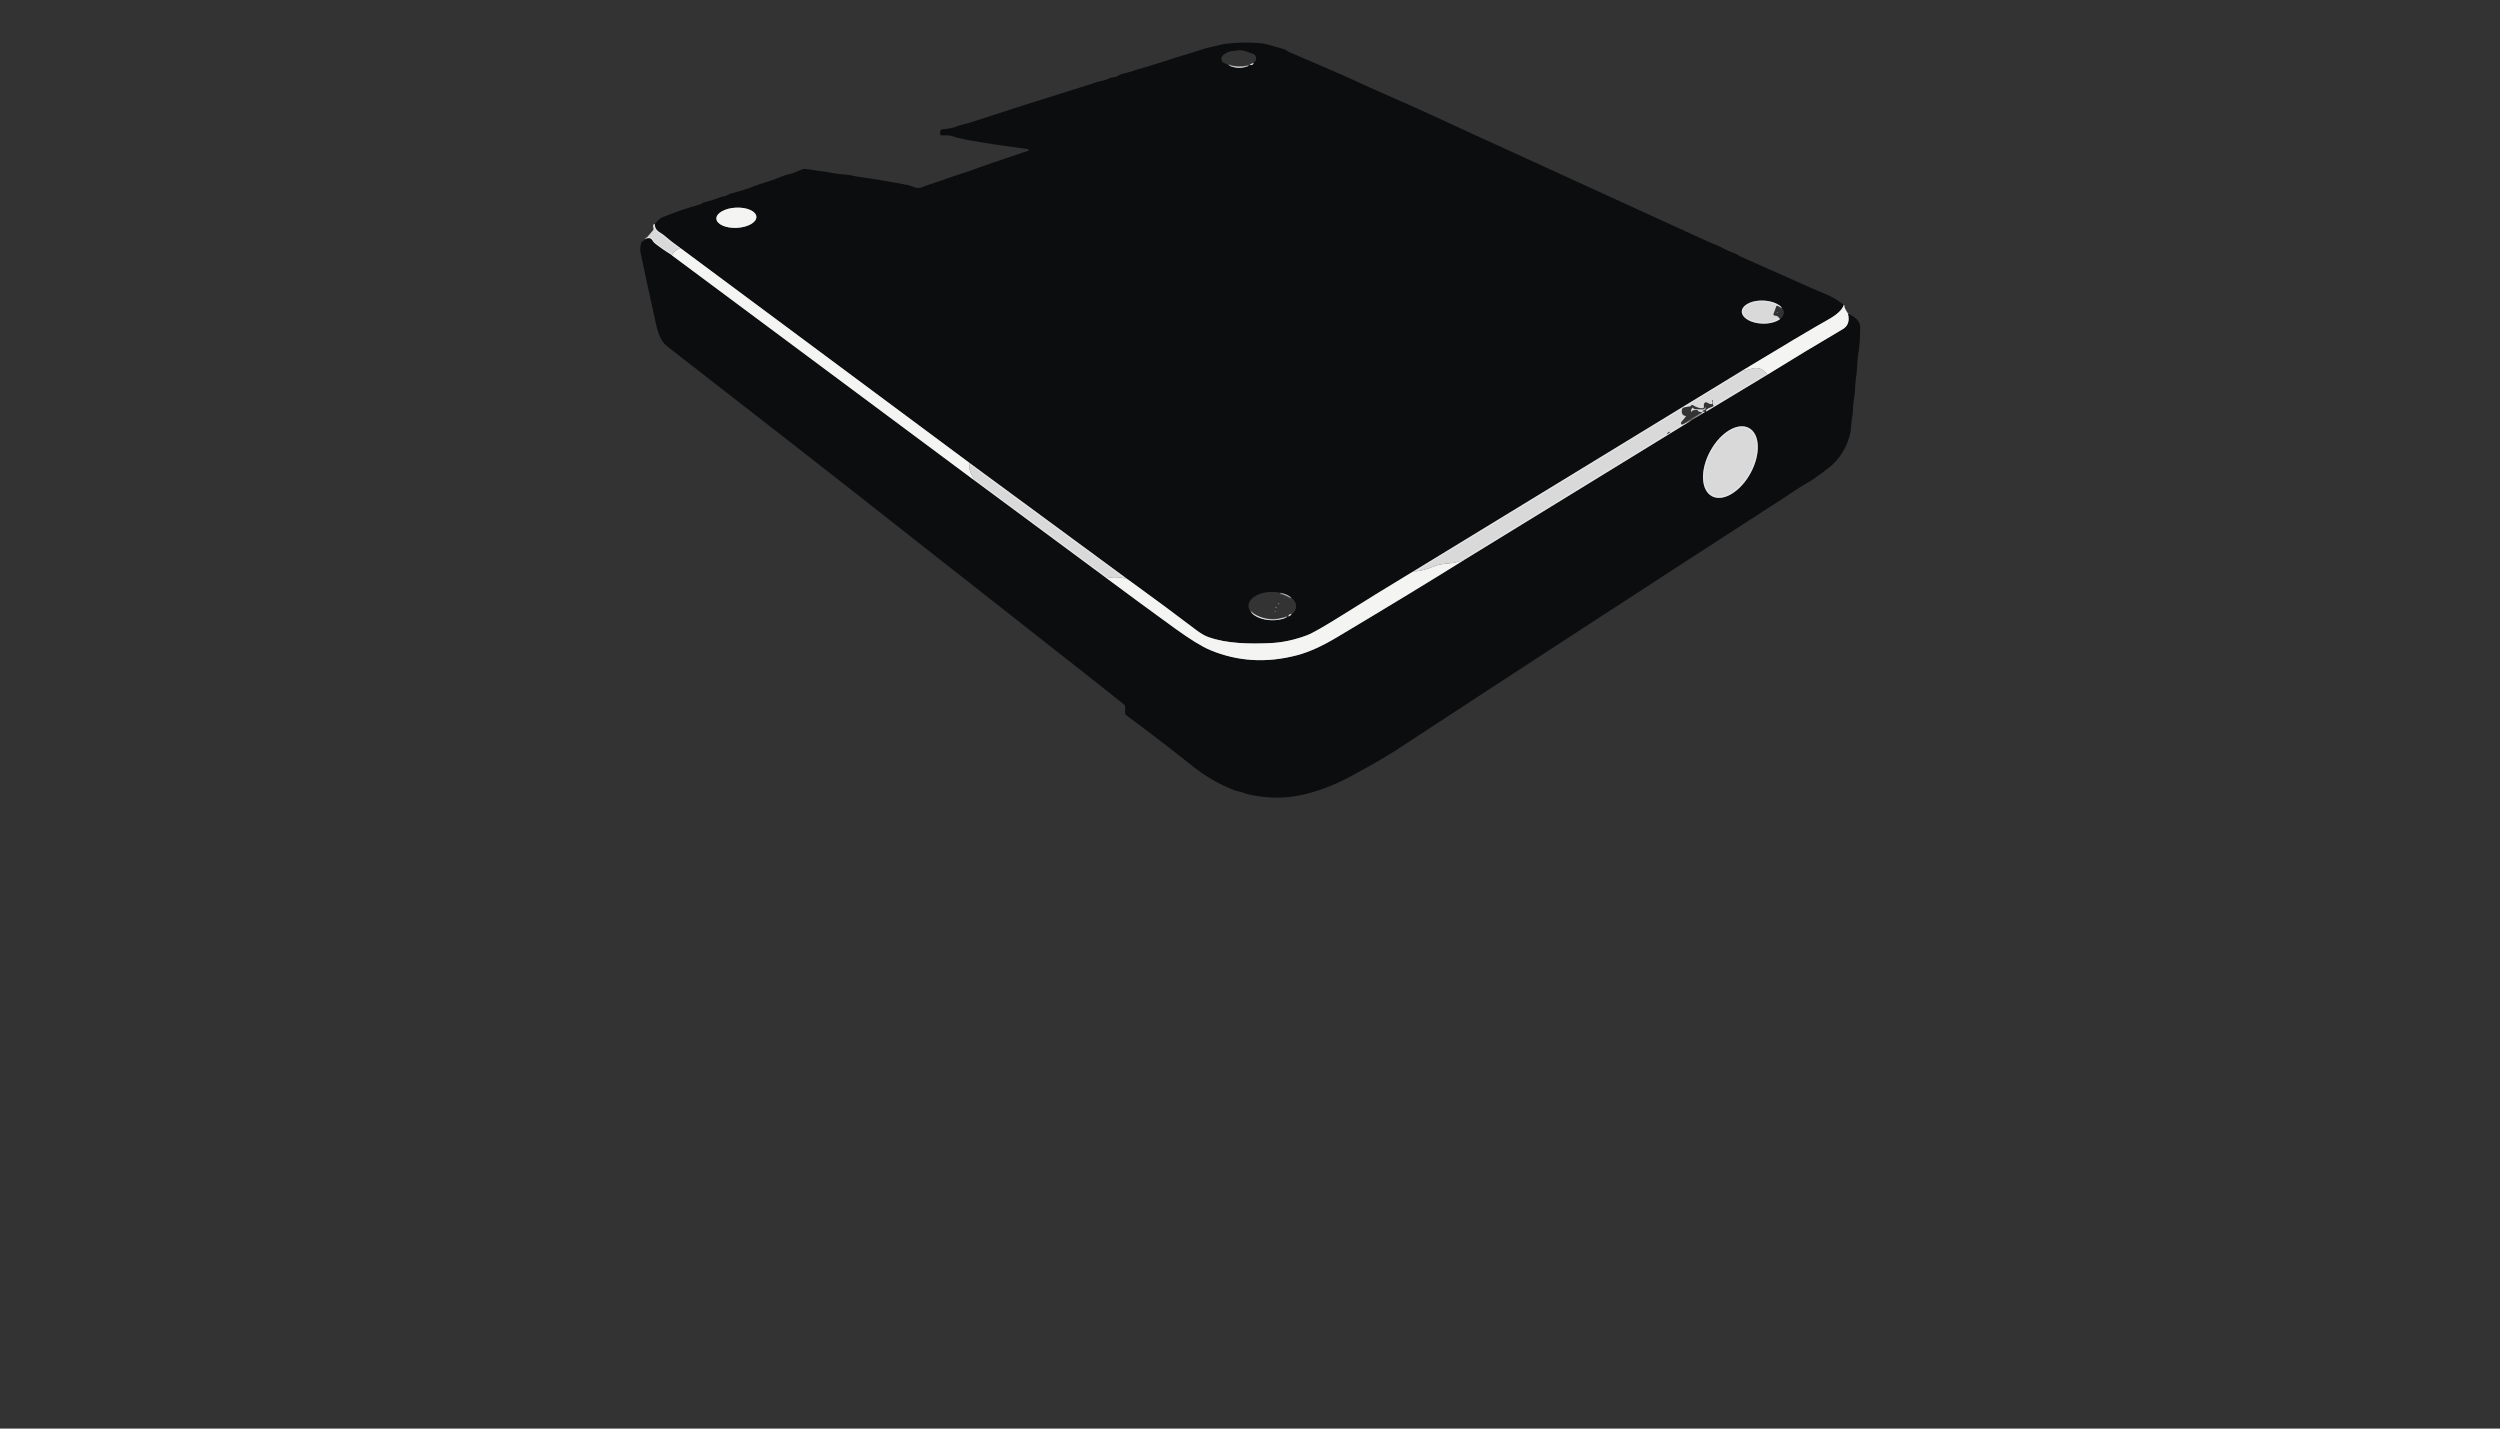 <?xml version="1.0" encoding="utf-8"?>
<svg xmlns="http://www.w3.org/2000/svg" width="490pt" height="280pt" viewBox="0 0 490 280" version="1.1" xmlns:xlink="http://www.w3.org/1999/xlink">
	<rect x="0" y="0" width="490" height="280" fill="#333333" stroke="none"/>
	<g id="surface2">
		<path stroke-opacity="0.996" vector-effect="non-scaling-stroke" d="M 361.391 59.764 Q 360.949 61.161 358.426 62.583 Q 353.548 65.326 341.187 72.826" style="fill:none;stroke-width:0.50;stroke:#808081;"/>
		<path stroke-opacity="0.918" vector-effect="non-scaling-stroke" d="M 341.187 72.826 L 276.969 112.021" style="fill:none;stroke-width:0.50;stroke:#79797a;"/>
		<path stroke-opacity="0.996" vector-effect="non-scaling-stroke" d="M 276.969 112.021 Q 270.057 116.194 263.215 120.493 Q 257.795 123.899 256.186 124.508 Q 252.45 125.917 248.831 126.058 C 244.904 126.213 240.514 126.188 236.803 124.854 Q 235.744 124.478 234.289 123.365 Q 229.007 119.329 221.04 113.555" style="fill:none;stroke-width:0.50;stroke:#808081;"/>
		<path stroke-opacity="0.918" vector-effect="non-scaling-stroke" d="M 221.04 113.555 L 190.042 90.75" style="fill:none;stroke-width:0.50;stroke:#79797a;"/>
		<path stroke-opacity="0.996" vector-effect="non-scaling-stroke" d="M 190.042 90.75 L 133.383 48.641" style="fill:none;stroke-width:0.50;stroke:#808081;"/>
		<path stroke-opacity="0.918" vector-effect="non-scaling-stroke" d="M 133.383 48.641 Q 131.623 47.403 130.022 46.023 Q 129.981 45.985 129.097 45.402 Q 128.33 44.893 128.33 43.909" style="fill:none;stroke-width:0.50;stroke:#79797a;"/>
		<path stroke-opacity="0.918" vector-effect="non-scaling-stroke" d="M 131.682 50.034 Q 129.584 48.729 128.238 47.632 C 127.929 47.378 127.846 46.911 127.45 46.757 Q 126.991 46.577 126.487 46.903" style="fill:none;stroke-width:0.50;stroke:#79797a;"/>
		<path stroke-opacity="0.996" vector-effect="non-scaling-stroke" d="M 131.682 50.034 L 191.08 94.223" style="fill:none;stroke-width:0.50;stroke:#808081;"/>
		<path stroke-opacity="0.918" vector-effect="non-scaling-stroke" d="M 191.08 94.223 L 216.895 113.33" style="fill:none;stroke-width:0.50;stroke:#79797a;"/>
		<path stroke-opacity="0.996" vector-effect="non-scaling-stroke" d="M 216.895 113.33 Q 223.529 118.27 230.212 123.107 Q 234.739 126.384 237.191 127.409 Q 245.25 130.782 254.218 128.427 Q 257.637 127.526 261.889 124.991 Q 277.203 115.852 287.1 109.665" style="fill:none;stroke-width:0.50;stroke:#808081;"/>
		<path stroke-opacity="0.918" vector-effect="non-scaling-stroke" d="M 287.1 109.665 L 331.548 82.378" style="fill:none;stroke-width:0.50;stroke:#79797a;"/>
		<path stroke-opacity="0.918" vector-effect="non-scaling-stroke" d="M 331.556 82.336 L 334.149 80.76" style="fill:none;stroke-width:0.50;stroke:#79797a;"/>
		<path stroke-opacity="0.918" vector-effect="non-scaling-stroke" d="M 334.424 80.669 L 346.428 73.423" style="fill:none;stroke-width:0.50;stroke:#79797a;"/>
		<path stroke-opacity="0.996" vector-effect="non-scaling-stroke" d="M 346.428 73.423 Q 353.782 68.862 361.186 64.509 Q 362.771 63.579 362.166 61.374" style="fill:none;stroke-width:0.50;stroke:#808081;"/>
		<path stroke-opacity="0.918" vector-effect="non-scaling-stroke" d="M 240.818 12.819 Q 242.744 13.687 244.733 12.932" style="fill:none;stroke-width:0.50;stroke:#79797a;"/>
		<path stroke-opacity="0.918" vector-effect="non-scaling-stroke" d="M 244.958 12.753 Q 245.634 12.782 245.696 12.382" style="fill:none;stroke-width:0.50;stroke:#79797a;"/>
		<path stroke-opacity="0.996" vector-effect="non-scaling-stroke" d="M 148.249 42.487 C 148.196 41.395 146.399 40.595 144.234 40.701 C 142.071 40.807 140.358 41.779 140.412 42.871 C 140.466 43.963 142.263 44.764 144.428 44.657 C 146.591 44.551 148.304 43.58 148.249 42.487" style="fill:none;stroke-width:0.50;stroke:#808081;"/>
		<path stroke-opacity="0.918" vector-effect="non-scaling-stroke" d="M 349.254 60.315 C 348.041 58.847 344.576 58.439 342.559 59.527 C 341.279 60.215 341.02 61.307 341.925 62.203 C 342.796 63.066 344.551 63.554 346.29 63.412 C 347.332 63.325 348.258 63.021 348.875 62.562" style="fill:none;stroke-width:0.50;stroke:#79797a;"/>
		<path stroke-opacity="0.918" vector-effect="non-scaling-stroke" d="M 245.133 119.926 C 246.405 121.568 249.919 122.085 252.288 120.976" style="fill:none;stroke-width:0.50;stroke:#79797a;"/>
		<path stroke-opacity="0.918" vector-effect="non-scaling-stroke" d="M 252.584 120.826 C 252.788 120.714 252.971 120.593 253.134 120.459" style="fill:none;stroke-width:0.50;stroke:#79797a;"/>
		<path stroke-opacity="0.918" vector-effect="non-scaling-stroke" d="M 253.084 117.124 C 252.538 116.695 251.791 116.365 250.941 116.178" style="fill:none;stroke-width:0.50;stroke:#79797a;"/>
		<path stroke-opacity="0.918" vector-effect="non-scaling-stroke" d="M 335.52 97.247 C 337.701 98.438 341.099 96.411 343.11 92.724 C 345.123 89.036 344.981 85.084 342.801 83.894 C 340.62 82.703 337.222 84.729 335.211 88.417 C 333.199 92.105 333.34 96.057 335.52 97.247" style="fill:none;stroke-width:0.50;stroke:#79797a;"/>
		<path d="M 361.391 59.764 Q 360.949 61.161 358.426 62.583 Q 353.548 65.326 341.187 72.826 L 276.969 112.021 Q 270.057 116.194 263.215 120.493 Q 257.795 123.899 256.186 124.508 Q 252.45 125.917 248.831 126.058 C 244.904 126.213 240.514 126.188 236.803 124.854 Q 235.744 124.478 234.289 123.365 Q 229.007 119.329 221.04 113.555 L 190.042 90.75 L 133.383 48.641 Q 131.623 47.403 130.022 46.023 Q 129.981 45.985 129.097 45.402 Q 128.33 44.893 128.33 43.909 C 128.822 43.392 129.126 42.879 129.81 42.6 Q 133.649 41.036 137.256 40.057 Q 137.456 40.003 137.614 39.861 Q 137.794 39.702 137.935 39.665 Q 140.053 39.148 141.091 38.681 C 141.621 38.447 142.163 38.56 142.655 38.206 Q 142.88 38.043 143.255 37.939 Q 146.132 37.151 146.866 36.855 Q 148.879 36.038 151.181 35.366 C 152.277 35.045 153.491 34.366 154.762 34.124 Q 155.363 34.007 157.343 33.153 Q 157.535 33.069 157.739 33.094 Q 161.17 33.549 164.581 34.124 Q 164.86 34.17 165.915 34.232 C 166.553 34.266 167.161 34.478 167.695 34.553 Q 172.865 35.3 177.997 36.279 Q 178.047 36.292 179.314 36.73 C 180.332 37.084 181.07 36.513 181.853 36.263 Q 184.488 35.412 185.727 34.949 C 187.857 34.153 189.871 33.678 191.751 32.89 Q 192.547 32.556 201.407 29.588 Q 201.561 29.538 201.62 29.484 C 201.703 29.404 201.661 29.263 201.544 29.246 Q 194.528 28.304 190.171 27.528 Q 188.057 27.157 186.46 26.644 C 185.877 26.457 185.193 26.532 184.668 26.549 Q 184.267 26.561 184.267 26.161 L 184.267 25.819 C 184.267 25.565 184.463 25.352 184.718 25.331 C 185.66 25.248 186.585 25.16 187.486 24.785 C 188.286 24.452 189.22 24.326 189.925 24.093 Q 199.518 20.933 213.948 16.443 C 214.461 16.284 215.232 15.942 215.995 15.83 C 216.937 15.692 217.525 15.138 218.58 15.096 C 218.721 15.092 218.855 15.042 218.959 14.954 C 219.68 14.366 221.052 14.287 221.89 13.966 Q 222.92 13.566 223.887 13.353 Q 223.95 13.341 224.779 13.09 Q 227.493 12.273 228.327 11.99 Q 230.574 11.227 231.863 10.856 Q 233.764 10.31 235.661 9.676 Q 236.832 9.28 237.608 9.163 C 238.421 9.042 239.284 8.692 240.239 8.575 Q 243.591 8.167 247.064 8.463 Q 248.135 8.554 251.95 9.738 C 252.125 9.793 252.283 10.03 252.488 10.118 Q 262.836 14.554 263.978 15.088 Q 267.784 16.872 273.842 19.528 Q 278.07 21.379 281.455 22.942 Q 291.79 27.72 295.393 29.342 Q 298.215 30.609 334.991 47.453 C 335.784 47.816 336.492 47.986 337.172 48.383 Q 338.323 49.05 340.015 49.663 C 340.482 49.833 340.87 50.163 341.349 50.375 Q 348.721 53.632 356.083 56.921 Q 356.108 56.929 357.68 57.571 Q 359.598 58.355 361.391 59.764 Z M 240.818 12.819 Q 242.744 13.687 244.733 12.932 L 244.958 12.753 Q 245.634 12.782 245.696 12.382 Q 246.559 11.61 245.955 10.789 Q 245.829 10.618 245.625 10.564 C 244.616 10.301 243.716 9.676 242.636 9.876 C 241.881 10.014 241.152 9.947 240.472 10.314 C 239.767 10.693 239.05 11.143 239.559 12.061 Q 239.667 12.257 240.076 12.419 Q 240.472 12.578 240.818 12.819 Z M 148.249 42.487 C 148.196 41.395 146.399 40.595 144.234 40.701 C 142.071 40.807 140.358 41.779 140.412 42.871 C 140.466 43.963 142.263 44.764 144.428 44.657 C 146.591 44.551 148.304 43.58 148.249 42.487 Z M 348.875 62.562 C 349.729 61.924 349.875 61.065 349.254 60.315 C 348.041 58.847 344.576 58.439 342.559 59.527 C 341.279 60.215 341.02 61.307 341.925 62.203 C 342.796 63.066 344.551 63.554 346.29 63.412 C 347.332 63.325 348.258 63.021 348.875 62.562 Z M 245.133 119.926 C 246.405 121.568 249.919 122.085 252.288 120.976 C 252.392 120.93 252.488 120.88 252.584 120.826 C 252.788 120.714 252.971 120.593 253.134 120.459 C 254.051 119.726 254.293 118.767 253.784 117.899 C 253.622 117.62 253.384 117.357 253.084 117.124 C 252.538 116.695 251.791 116.365 250.941 116.178 C 248.773 115.706 246.363 116.24 245.267 117.437 C 244.562 118.204 244.512 119.129 245.133 119.926 Z" style="fill:#0c0d0f;"/>
		<path fill-opacity="0.835" d="M 128.33 43.909 Q 128.33 44.893 129.097 45.402 Q 129.981 45.985 130.022 46.023 Q 131.623 47.403 133.383 48.641 Q 132.178 48.987 131.682 50.034 Q 129.584 48.729 128.238 47.632 C 127.929 47.378 127.846 46.911 127.45 46.757 Q 126.991 46.577 126.487 46.903 L 127.971 45.164 C 128.054 45.072 128.096 44.947 128.088 44.822 Q 128.075 44.647 128.025 44.472 Q 127.975 44.297 128.038 44.138 Q 128.117 43.926 128.33 43.909 Z" style="fill:#fbfafa;"/>
		<path d="M 131.682 50.034 L 191.08 94.223 L 216.895 113.33 Q 223.529 118.27 230.212 123.107 Q 234.739 126.384 237.191 127.409 Q 245.25 130.782 254.218 128.427 Q 257.637 127.526 261.889 124.991 Q 277.203 115.852 287.1 109.665 L 331.548 82.378 Q 331.552 82.357 331.556 82.336 L 334.149 80.76 Q 334.258 80.681 334.424 80.669 L 346.428 73.423 Q 353.782 68.862 361.186 64.509 Q 362.771 63.579 362.166 61.374 C 363.454 62.162 364.613 62.729 364.601 64.205 Q 364.568 67.494 364.201 69.483 C 363.951 70.838 364.059 72.389 363.805 73.865 C 363.55 75.32 363.671 76.495 363.434 77.821 Q 363.188 79.176 363.192 80.218 C 363.196 81.273 362.867 82.311 362.817 83.462 Q 362.779 84.317 362.683 84.763 Q 361.916 88.319 359.394 90.858 Q 358.768 91.488 357.338 92.522 C 356.167 93.364 355.491 93.927 354.445 94.515 C 352.652 95.515 350.738 96.874 349.567 97.629 Q 311.394 122.302 273.367 147.205 Q 270.886 148.826 264.974 152.041 Q 259.692 154.918 254.585 155.922 Q 249.94 156.84 244.854 155.735 Q 244.324 155.622 243.695 155.368 C 243.215 155.172 242.661 155.155 242.106 154.947 Q 237.683 153.292 233.756 150.169 Q 226.601 144.486 220.706 140.159 Q 220.523 140.021 220.523 139.792 L 220.523 138.512 Q 220.523 138.262 220.327 138.107 Q 217.908 136.144 212.514 131.9 Q 187.528 112.259 164.247 93.968 Q 157.668 88.799 130.735 67.865 C 129.364 66.802 128.851 64.797 128.492 63.15 Q 126.579 54.453 125.549 49.517 Q 125.424 48.904 125.62 47.741 Q 125.653 47.532 125.824 47.403 L 126.487 46.903 Q 126.991 46.577 127.45 46.757 C 127.846 46.911 127.929 47.378 128.238 47.632 Q 129.584 48.729 131.682 50.034 Z M 335.52 97.247 C 337.701 98.438 341.099 96.411 343.11 92.724 C 345.123 89.036 344.981 85.084 342.801 83.894 C 340.62 82.703 337.222 84.729 335.211 88.417 C 333.199 92.105 333.34 96.057 335.52 97.247 Z" style="fill:#0c0d0f;"/>
		<path fill-opacity="0.988" d="M 133.383 48.641 L 190.042 90.75 C 189.687 92.017 190.538 93.139 191.08 94.223 L 131.682 50.034 Q 132.178 48.987 133.383 48.641 Z" style="fill:#f5f5f4;"/>
		<path fill-opacity="0.988" d="M 362.166 61.374 Q 362.771 63.579 361.186 64.509 Q 353.782 68.862 346.428 73.423 Q 345.74 72.535 344.902 72.23 Q 344.272 71.997 343.1 72.322 Q 342.15 72.585 341.187 72.826 Q 353.548 65.326 358.426 62.583 Q 360.949 61.161 361.391 59.764 Q 361.566 60.498 362.166 61.374 Z" style="fill:#f5f5f4;"/>
		<path fill-opacity="0.835" d="M 346.428 73.423 L 334.424 80.669 Q 334.533 80.047 333.782 80.473 Q 333.561 80.602 333.799 80.698 Q 333.937 80.752 334.149 80.76 L 331.556 82.336 L 333.582 80.981 Q 333.837 80.81 333.528 80.785 Q 332.936 80.735 332.84 80.544 C 332.786 80.431 332.682 80.36 332.565 80.356 Q 331.681 80.352 331.544 80.66 Q 331.423 80.935 331.431 80.648 Q 331.448 80.214 331.685 79.956 Q 331.835 79.797 331.898 80.006 Q 331.94 80.16 332.165 80.202 L 333.72 80.248 Q 333.924 80.252 334.062 80.106 Q 334.199 79.964 334.241 79.852 Q 334.262 79.797 334.283 79.852 L 334.354 80.031 C 334.358 80.043 334.349 80.06 334.337 80.068 Q 334.279 80.097 334.212 80.097 Q 334.028 80.102 334.162 80.231 Q 334.224 80.285 334.345 80.302 Q 334.504 80.318 334.608 80.202 Q 334.812 79.964 335.679 79.735 C 335.834 79.693 335.896 79.514 335.804 79.385 Q 335.575 79.064 335.75 78.542 Q 335.763 78.505 335.729 78.472 Q 335.692 78.438 335.679 78.434 Q 335.6 78.396 335.6 78.484 L 335.613 79.009 Q 335.617 79.255 335.371 79.218 Q 334.941 79.151 334.666 78.947 C 334.374 78.726 333.957 78.934 333.957 79.297 L 333.957 79.797 C 333.957 79.922 333.857 80.022 333.732 80.027 Q 332.861 80.052 331.823 79.43 Q 331.548 79.264 331.46 79.505 C 331.435 79.576 331.373 79.626 331.302 79.639 L 329.955 79.86 Q 329.755 79.893 329.705 80.093 Q 329.396 81.344 330.309 81.515 Q 330.497 81.553 330.376 81.703 L 329.538 82.724 Q 329.442 82.841 329.476 82.987 Q 329.501 83.083 329.555 83.149 Q 329.667 83.287 329.826 83.212 L 331.548 82.378 L 287.1 109.665 Q 286.454 109.899 285.808 110.099 C 284.323 110.566 282.831 110.337 281.359 110.895 C 279.875 111.462 278.816 111.917 276.969 112.021 L 341.187 72.826 Q 342.15 72.585 343.1 72.322 Q 344.272 71.997 344.902 72.23 Q 345.74 72.535 346.428 73.423 Z M 327.295 84.804 Q 327.379 84.604 327.199 84.629 Q 326.957 84.667 326.791 84.93 Q 326.611 85.221 326.903 85.042 Q 327.295 84.809 327.295 84.804 Z" style="fill:#fbfafa;"/>
		<path fill-opacity="0.835" d="M 190.042 90.75 L 221.04 113.555 Q 218.905 112.846 216.895 113.33 L 191.08 94.223 C 190.538 93.139 189.687 92.017 190.042 90.75 Z" style="fill:#fbfafa;"/>
		<path fill-opacity="0.988" d="M 287.1 109.665 Q 277.203 115.852 261.889 124.991 Q 257.637 127.526 254.218 128.427 Q 245.25 130.782 237.191 127.409 Q 234.739 126.384 230.212 123.107 Q 223.529 118.27 216.895 113.33 Q 218.905 112.846 221.04 113.555 Q 229.007 119.329 234.289 123.365 Q 235.744 124.478 236.803 124.854 C 240.514 126.188 244.904 126.213 248.831 126.058 Q 252.45 125.917 256.186 124.508 Q 257.795 123.899 263.215 120.493 Q 270.057 116.194 276.969 112.021 C 278.816 111.917 279.875 111.462 281.359 110.895 C 282.831 110.337 284.323 110.566 285.808 110.099 Q 286.454 109.899 287.1 109.665 Z" style="fill:#f5f5f4;"/>
		<path fill-opacity="0.835" d="M 245.696 12.382 Q 245.634 12.782 244.958 12.753 Q 245.329 12.415 245.696 12.382 Z" style="fill:#fbfafa;"/>
		<path fill-opacity="0.835" d="M 244.733 12.932 Q 242.744 13.687 240.818 12.819 Q 242.753 13.253 244.733 12.932 Z" style="fill:#fbfafa;"/>
		<path fill-opacity="0.988" d="M 148.249 42.487 C 148.304 43.58 146.591 44.551 144.428 44.657 C 142.263 44.764 140.466 43.963 140.412 42.871 C 140.358 41.779 142.071 40.807 144.234 40.701 C 146.399 40.595 148.196 41.395 148.249 42.487 Z" style="fill:#f5f5f4;"/>
		<path fill-opacity="0.835" d="M 349.254 60.315 L 348.395 59.94 Q 348.22 59.86 348.154 60.044 L 347.603 61.532 C 347.545 61.695 347.666 61.866 347.841 61.862 Q 348.5 61.837 348.875 62.562 C 348.258 63.021 347.332 63.325 346.29 63.412 C 344.551 63.554 342.796 63.066 341.925 62.203 C 341.02 61.307 341.279 60.215 342.559 59.527 C 344.576 58.439 348.041 58.847 349.254 60.315 Z" style="fill:#fbfafa;"/>
		<path fill-opacity="0.835" d="M 335.52 97.247 C 333.34 96.057 333.199 92.105 335.211 88.417 C 337.222 84.729 340.62 82.703 342.801 83.894 C 344.981 85.084 345.123 89.036 343.11 92.724 C 341.099 96.411 337.701 98.438 335.52 97.247 Z" style="fill:#fbfafa;"/>
		<path fill-opacity="0.835" d="M 253.084 117.124 L 250.941 116.178 C 251.791 116.365 252.538 116.695 253.084 117.124 Z" style="fill:#fbfafa;"/>
		<path fill-opacity="0.835" d="M 252.288 120.976 C 249.919 122.085 246.405 121.568 245.133 119.926 Q 247.339 121.477 249.832 121.418 Q 250.249 121.406 251.053 121.201 Q 251.654 121.047 252.288 120.976 Z" style="fill:#fbfafa;"/>
		<path fill-opacity="0.835" d="M 253.134 120.459 C 252.971 120.593 252.788 120.714 252.584 120.826 Q 252.479 120.722 252.65 120.551 Q 252.971 120.234 253.134 120.459 Z" style="fill:#fbfafa;"/>
		<path fill-opacity="0.835" d="M 348.248 61.331 C 348.233 61.315 348.258 61.261 348.303 61.215 C 348.349 61.169 348.4 61.14 348.418 61.158 C 348.433 61.174 348.408 61.228 348.362 61.274 C 348.316 61.32 348.266 61.349 348.248 61.331 Z" style="fill:#fbfafa;"/>
		<path fill-opacity="0.835" d="M 250.746 118.388 C 250.741 118.416 250.674 118.425 250.597 118.407 C 250.52 118.391 250.461 118.354 250.469 118.328 C 250.474 118.3 250.541 118.291 250.618 118.309 C 250.695 118.325 250.753 118.362 250.746 118.388 Z" style="fill:#fbfafa;"/>
		<path fill-opacity="0.835" d="M 250.19 119.033 C 250.19 119.083 250.149 119.125 250.099 119.125 C 250.049 119.125 250.007 119.083 250.007 119.033 C 250.007 118.983 250.049 118.942 250.099 118.942 C 250.149 118.942 250.19 118.983 250.19 119.033 Z" style="fill:#fbfafa;"/>
		<path fill-opacity="0.835" d="M 246.146 119.289 C 246.146 119.296 246.109 119.3 246.065 119.296 C 246.021 119.292 245.988 119.279 245.988 119.27 C 245.988 119.263 246.025 119.259 246.069 119.263 C 246.113 119.267 246.146 119.279 246.146 119.289 Z" style="fill:#fbfafa;"/>
		<path fill-opacity="0.835" d="M 250.056 119.859 C 250.061 119.888 250.011 119.913 249.946 119.921 C 249.882 119.93 249.828 119.913 249.824 119.884 C 249.819 119.855 249.869 119.83 249.935 119.822 C 249.999 119.813 250.053 119.83 250.056 119.859 Z" style="fill:#fbfafa;"/>
	</g>
	<g id="surface4">
	</g>
</svg>
